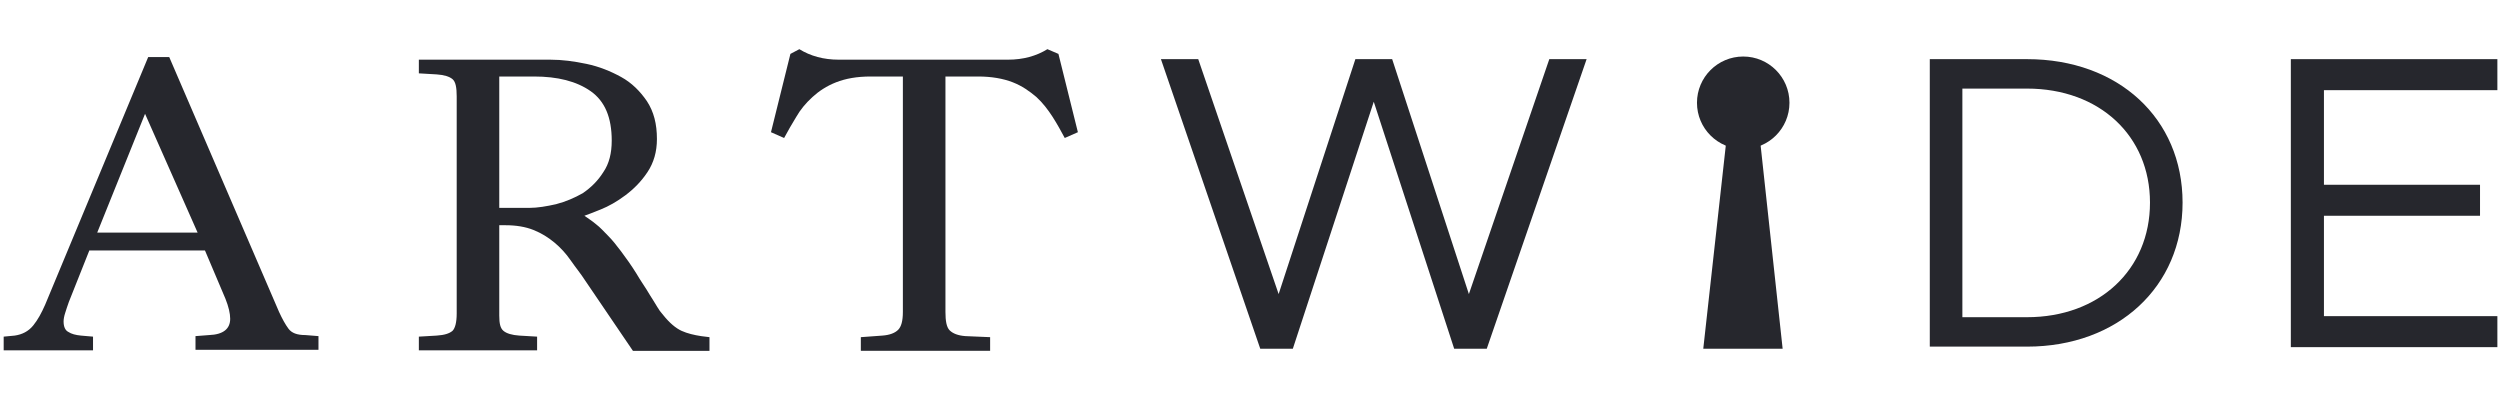 <svg width="200" height="32" viewBox="0 0 200 32" fill="none" xmlns="http://www.w3.org/2000/svg">
<g clip-path="url(#clip0_163_1223)">
<g clip-path="url(#clip1_163_1223)">
<path d="M139.458 9.904L138.112 11.207L136.262 27.898H142.611L140.803 11.207L139.458 9.904Z" fill="#26272D"/>
<path d="M139.458 11.922C141.501 11.922 143.157 10.265 143.157 8.222C143.157 6.179 141.501 4.522 139.458 4.522C137.414 4.522 135.758 6.179 135.758 8.222C135.758 10.265 137.414 11.922 139.458 11.922Z" fill="#26272D"/>
<path d="M23.082 26.301C22.829 25.964 22.577 25.502 22.325 24.955L13.538 4.564H11.856L3.616 24.367C3.321 25.039 3.027 25.586 2.649 26.048C2.27 26.511 1.766 26.763 1.177 26.847L0.294 26.931V28.024H7.442V26.931L6.475 26.847C6.054 26.805 5.718 26.721 5.466 26.553C5.213 26.427 5.087 26.132 5.087 25.712C5.087 25.544 5.129 25.292 5.213 25.039C5.297 24.787 5.382 24.493 5.508 24.156L7.147 20.036H16.397L18.037 23.904C18.289 24.535 18.415 25.081 18.415 25.502C18.415 26.301 17.868 26.763 16.733 26.805L15.64 26.889V27.982H25.478V26.889L24.427 26.805C23.755 26.805 23.334 26.637 23.082 26.301ZM7.778 18.607L11.604 9.105L15.808 18.607H7.778Z" fill="#26272D"/>
<path d="M54.53 26.469C54.068 26.259 53.563 25.838 53.059 25.207C52.932 25.039 52.764 24.871 52.68 24.703C52.554 24.535 52.428 24.282 52.26 24.03C52.092 23.778 51.923 23.484 51.713 23.147C51.503 22.811 51.209 22.391 50.914 21.886C50.494 21.213 50.074 20.625 49.695 20.12C49.317 19.616 48.98 19.195 48.644 18.859C48.308 18.523 48.013 18.186 47.677 17.934C47.383 17.682 47.046 17.471 46.752 17.261C47.004 17.177 47.425 17.009 48.056 16.757C48.686 16.505 49.359 16.126 50.032 15.622C50.704 15.117 51.293 14.528 51.797 13.772C52.302 13.015 52.554 12.132 52.554 11.123C52.554 9.904 52.302 8.937 51.755 8.096C51.209 7.297 50.536 6.624 49.695 6.162C48.854 5.699 47.929 5.321 46.92 5.111C45.911 4.901 44.986 4.774 44.019 4.774H33.508V5.868L34.938 5.952C35.527 5.994 35.947 6.12 36.199 6.33C36.452 6.54 36.536 7.003 36.536 7.717V25.081C36.536 25.796 36.41 26.259 36.199 26.469C35.947 26.679 35.569 26.805 34.938 26.847L33.508 26.931V28.024H42.968V26.931L41.539 26.847C40.95 26.805 40.53 26.679 40.278 26.469C40.025 26.259 39.941 25.88 39.941 25.25V18.018H40.446C41.286 18.018 42.043 18.144 42.674 18.396C43.305 18.649 43.851 18.985 44.356 19.405C44.86 19.826 45.281 20.288 45.659 20.835C46.037 21.381 46.458 21.886 46.836 22.475L50.662 28.108H56.758V26.973L56.086 26.889C55.539 26.805 54.993 26.679 54.53 26.469ZM44.482 16.336C43.725 16.505 43.01 16.631 42.338 16.631H39.941V6.12H42.716C44.608 6.12 46.121 6.498 47.257 7.297C48.392 8.096 48.938 9.399 48.938 11.249C48.938 12.258 48.728 13.099 48.266 13.772C47.845 14.444 47.299 14.991 46.626 15.453C45.953 15.832 45.281 16.126 44.482 16.336Z" fill="#26272D"/>
<path d="M83.792 3.934C82.909 4.48 81.858 4.774 80.639 4.774H67.101C65.882 4.774 64.831 4.48 63.948 3.934L63.233 4.312L61.678 10.576L62.729 11.039C63.023 10.492 63.359 9.904 63.696 9.357C64.032 8.769 64.452 8.264 64.999 7.76C65.504 7.297 66.134 6.877 66.891 6.582C67.648 6.288 68.531 6.12 69.666 6.12H72.23V24.955C72.23 25.67 72.104 26.132 71.852 26.385C71.6 26.637 71.179 26.805 70.591 26.847L68.867 26.973V28.066H79.21V26.973L77.234 26.889C76.645 26.847 76.225 26.679 75.972 26.427C75.72 26.174 75.636 25.67 75.636 24.955V6.12H78.243C79.336 6.12 80.261 6.288 81.017 6.582C81.774 6.877 82.363 7.297 82.909 7.76C83.414 8.222 83.834 8.769 84.213 9.357C84.591 9.946 84.885 10.492 85.18 11.039L86.231 10.576L84.675 4.312L83.792 3.934Z" fill="#26272D"/>
<path d="M92.874 4.732H95.859L102.291 23.526L108.43 4.732H111.373L117.511 23.526L123.944 4.732H126.929L118.941 27.898H116.334L109.901 8.138L103.427 27.898H100.82L92.874 4.732Z" fill="#26272D"/>
<path d="M154.383 4.732H162.161C169.477 4.732 174.606 9.483 174.606 16.21C174.606 22.937 169.434 27.73 162.161 27.73H154.383V4.732ZM162.161 25.376C167.921 25.376 171.999 21.592 171.999 16.21C171.999 10.871 167.963 7.087 162.161 7.087H156.99V25.376H162.161Z" fill="#26272D"/>
<path d="M185.915 7.213V14.781H198.402V17.261H185.915V25.292H199.79V27.772H183.267V4.732H199.79V7.213H185.915Z" fill="#26272D"/>
</g>
</g>
<defs>
<clipPath id="clip0_163_1223">
<rect width="200" height="32" fill="#26272D"/>
</clipPath>
<clipPath id="clip1_163_1223">
<rect width="200" height="24.133" fill="#26272D" transform="translate(0 3.934)"/>
</clipPath>
</defs>
</svg>
